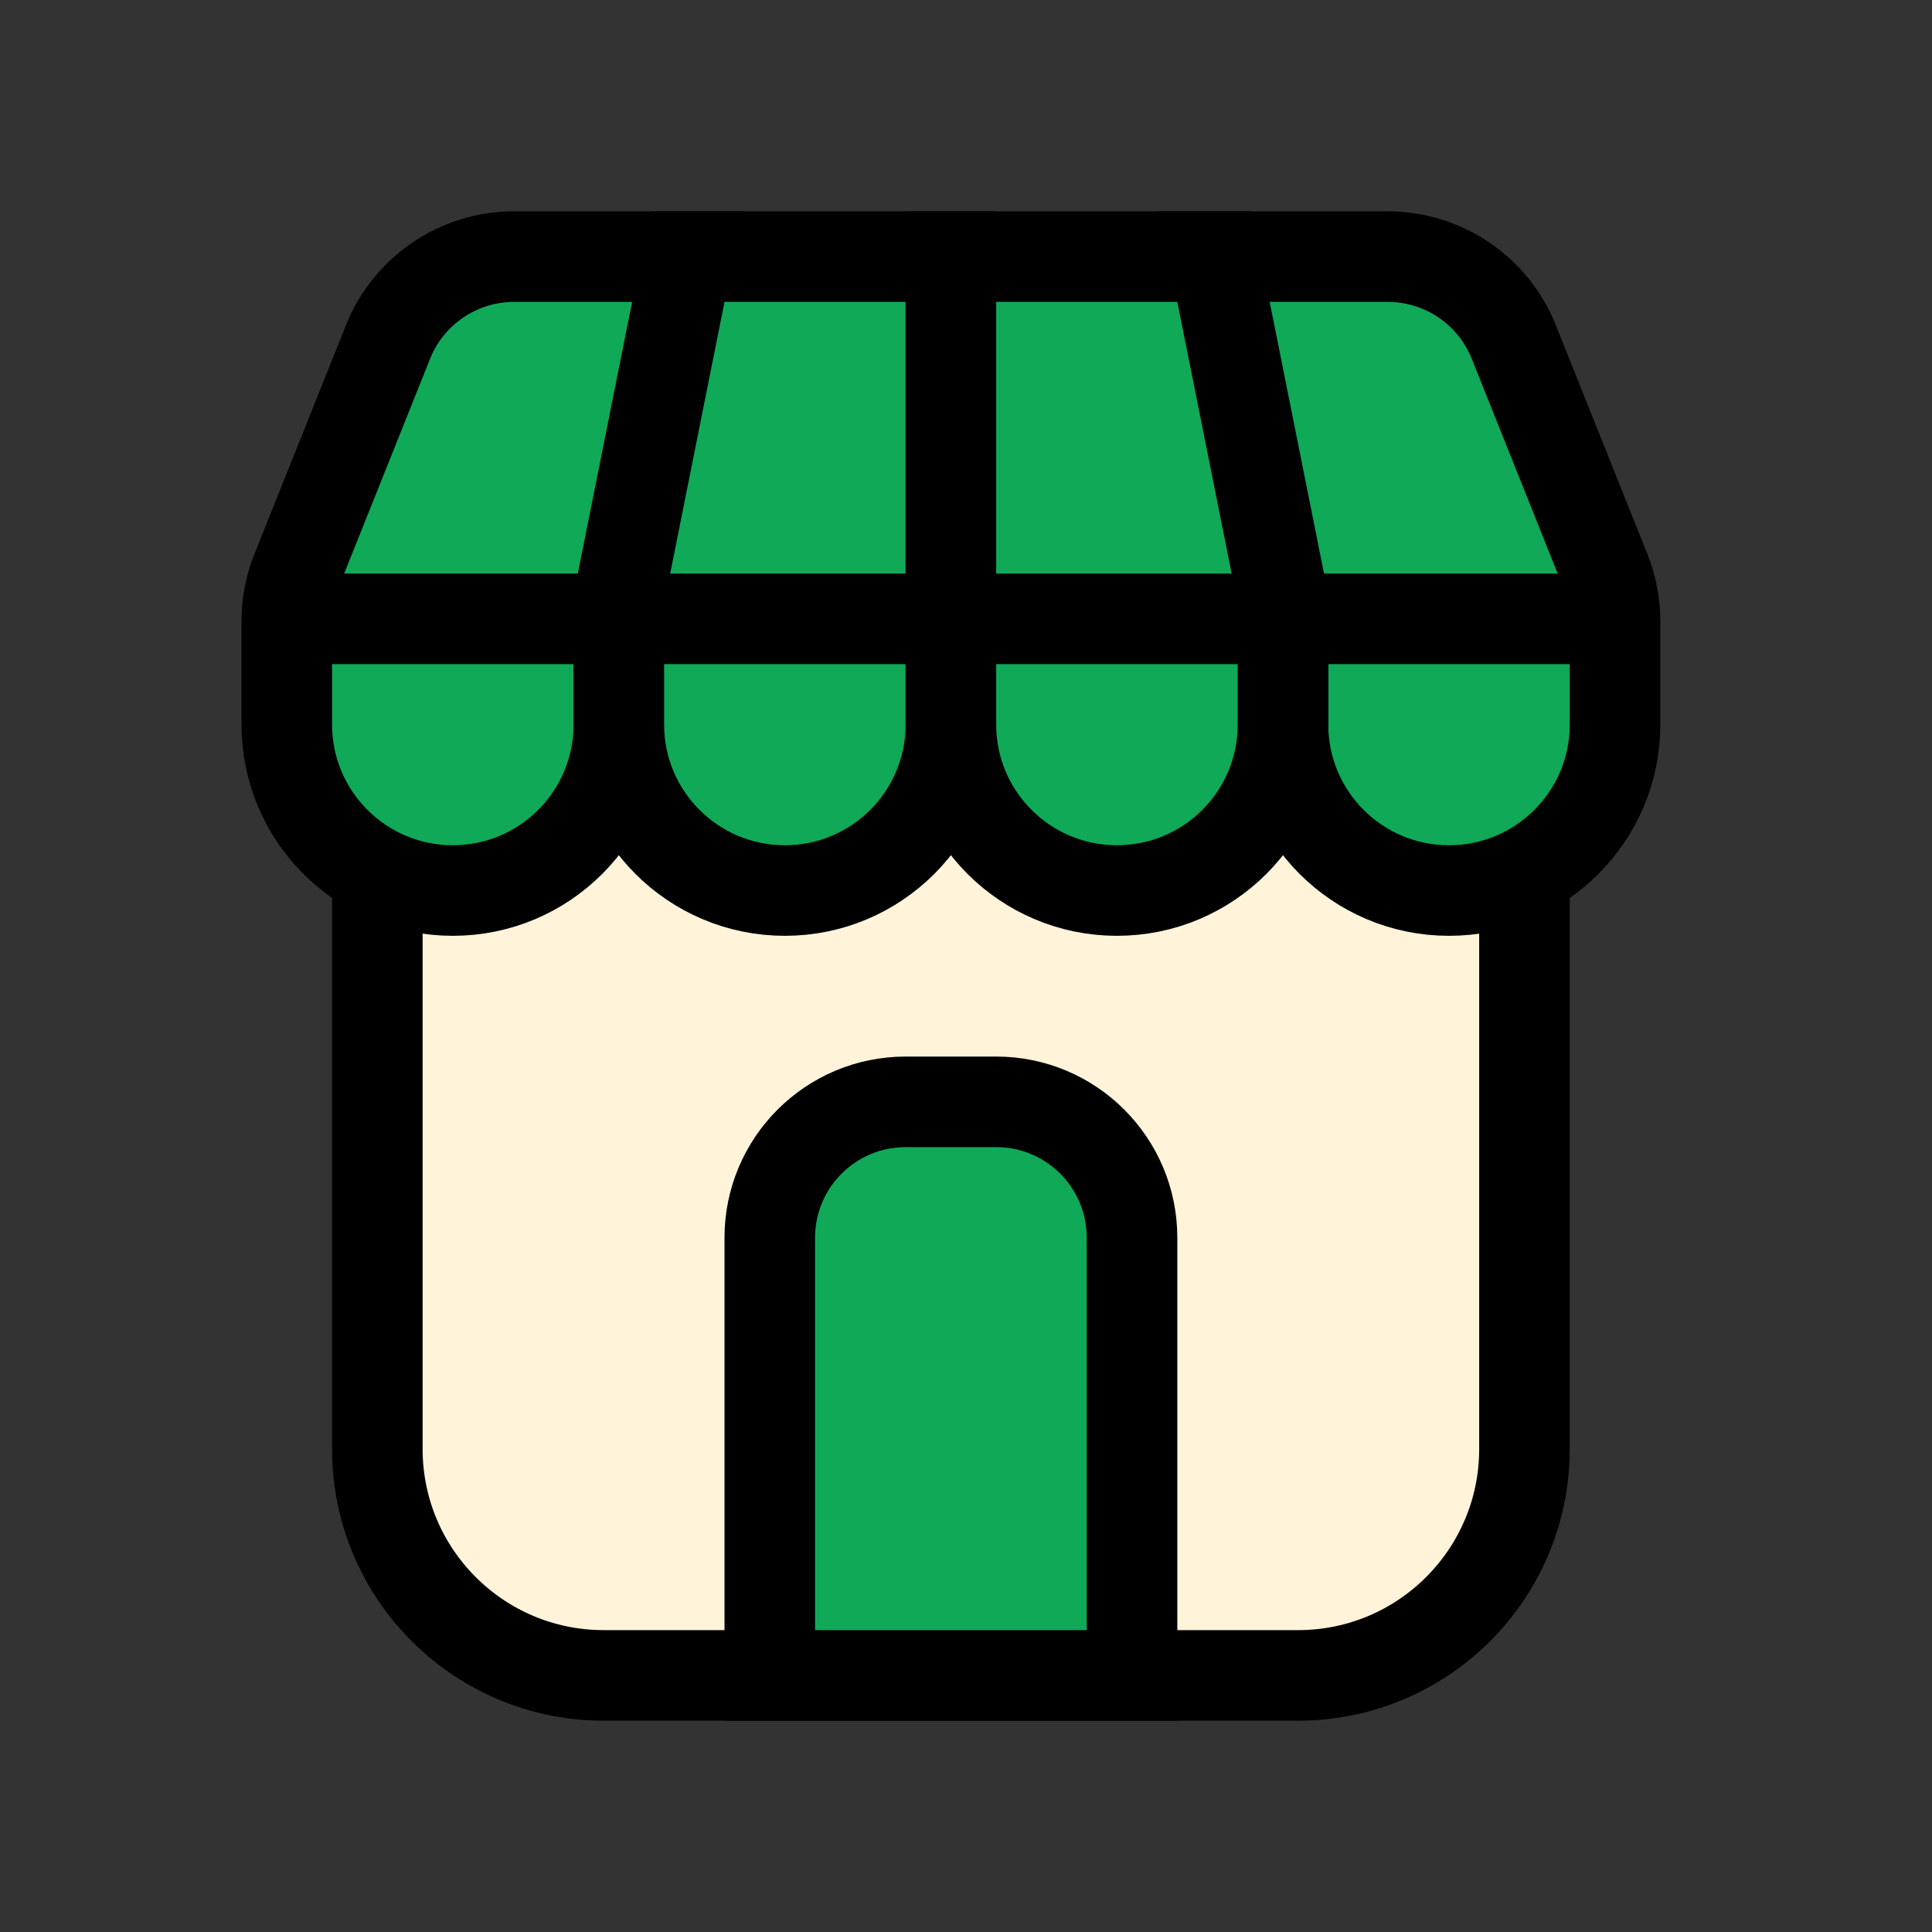 <svg width="64" height="64" viewBox="0 0 64 64" fill="none" xmlns="http://www.w3.org/2000/svg">
<rect x="0" y="0" width="64" height="64" fill="#333333" stroke="none"/>
<path d="M50.5 24C50.5 23.172 49.828 22.5 49 22.5H14C13.172 22.5 12.5 23.172 12.5 24V48C12.5 52.142 15.858 55.5 20 55.5H43C47.142 55.5 50.5 52.142 50.5 48V24Z" fill="#FFF4D9" stroke="black" stroke-width="3" stroke-linejoin="round"/>
<path d="M22.471 10.294L22.83 8.5H21H17.031C15.191 8.5 13.536 9.62 12.853 11.329L9.822 18.907C9.609 19.438 9.5 20.005 9.5 20.578V24C9.5 27.038 11.962 29.5 15 29.5C18.038 29.5 20.5 27.038 20.5 24V20.148L22.471 10.294Z" fill="#0FA958" stroke="black" stroke-width="3"/>
<path d="M40.529 10.294L40.17 8.5H42H45.969C47.809 8.5 49.464 9.62 50.147 11.329L53.178 18.907C53.391 19.438 53.5 20.005 53.5 20.578V24C53.5 27.038 51.038 29.5 48 29.5C44.962 29.5 42.5 27.038 42.5 24V20.148L40.529 10.294Z" fill="#0FA958" stroke="black" stroke-width="3"/>
<path d="M24 8.5H22.77L22.529 9.706L20.529 19.706L20.5 19.852V20V24C20.5 27.038 22.962 29.5 26 29.5C29.038 29.5 31.5 27.038 31.5 24V20V10V8.5H30H24Z" fill="#0FA958" stroke="black" stroke-width="3"/>
<path d="M39 8.5H40.23L40.471 9.706L42.471 19.706L42.5 19.852V20V24C42.5 27.038 40.038 29.5 37 29.5C33.962 29.5 31.5 27.038 31.5 24V20V10V8.5H33H39Z" fill="#0FA958" stroke="black" stroke-width="3"/>
<path d="M10 20.5H53.5" stroke="black" stroke-width="3"/>
<path d="M36 55.5H37.5V54V41C37.5 38.515 35.485 36.5 33 36.5H30C27.515 36.5 25.5 38.515 25.5 41V54V55.5H27H36Z" fill="#0FA958" stroke="black" stroke-width="3"/>
</svg>
